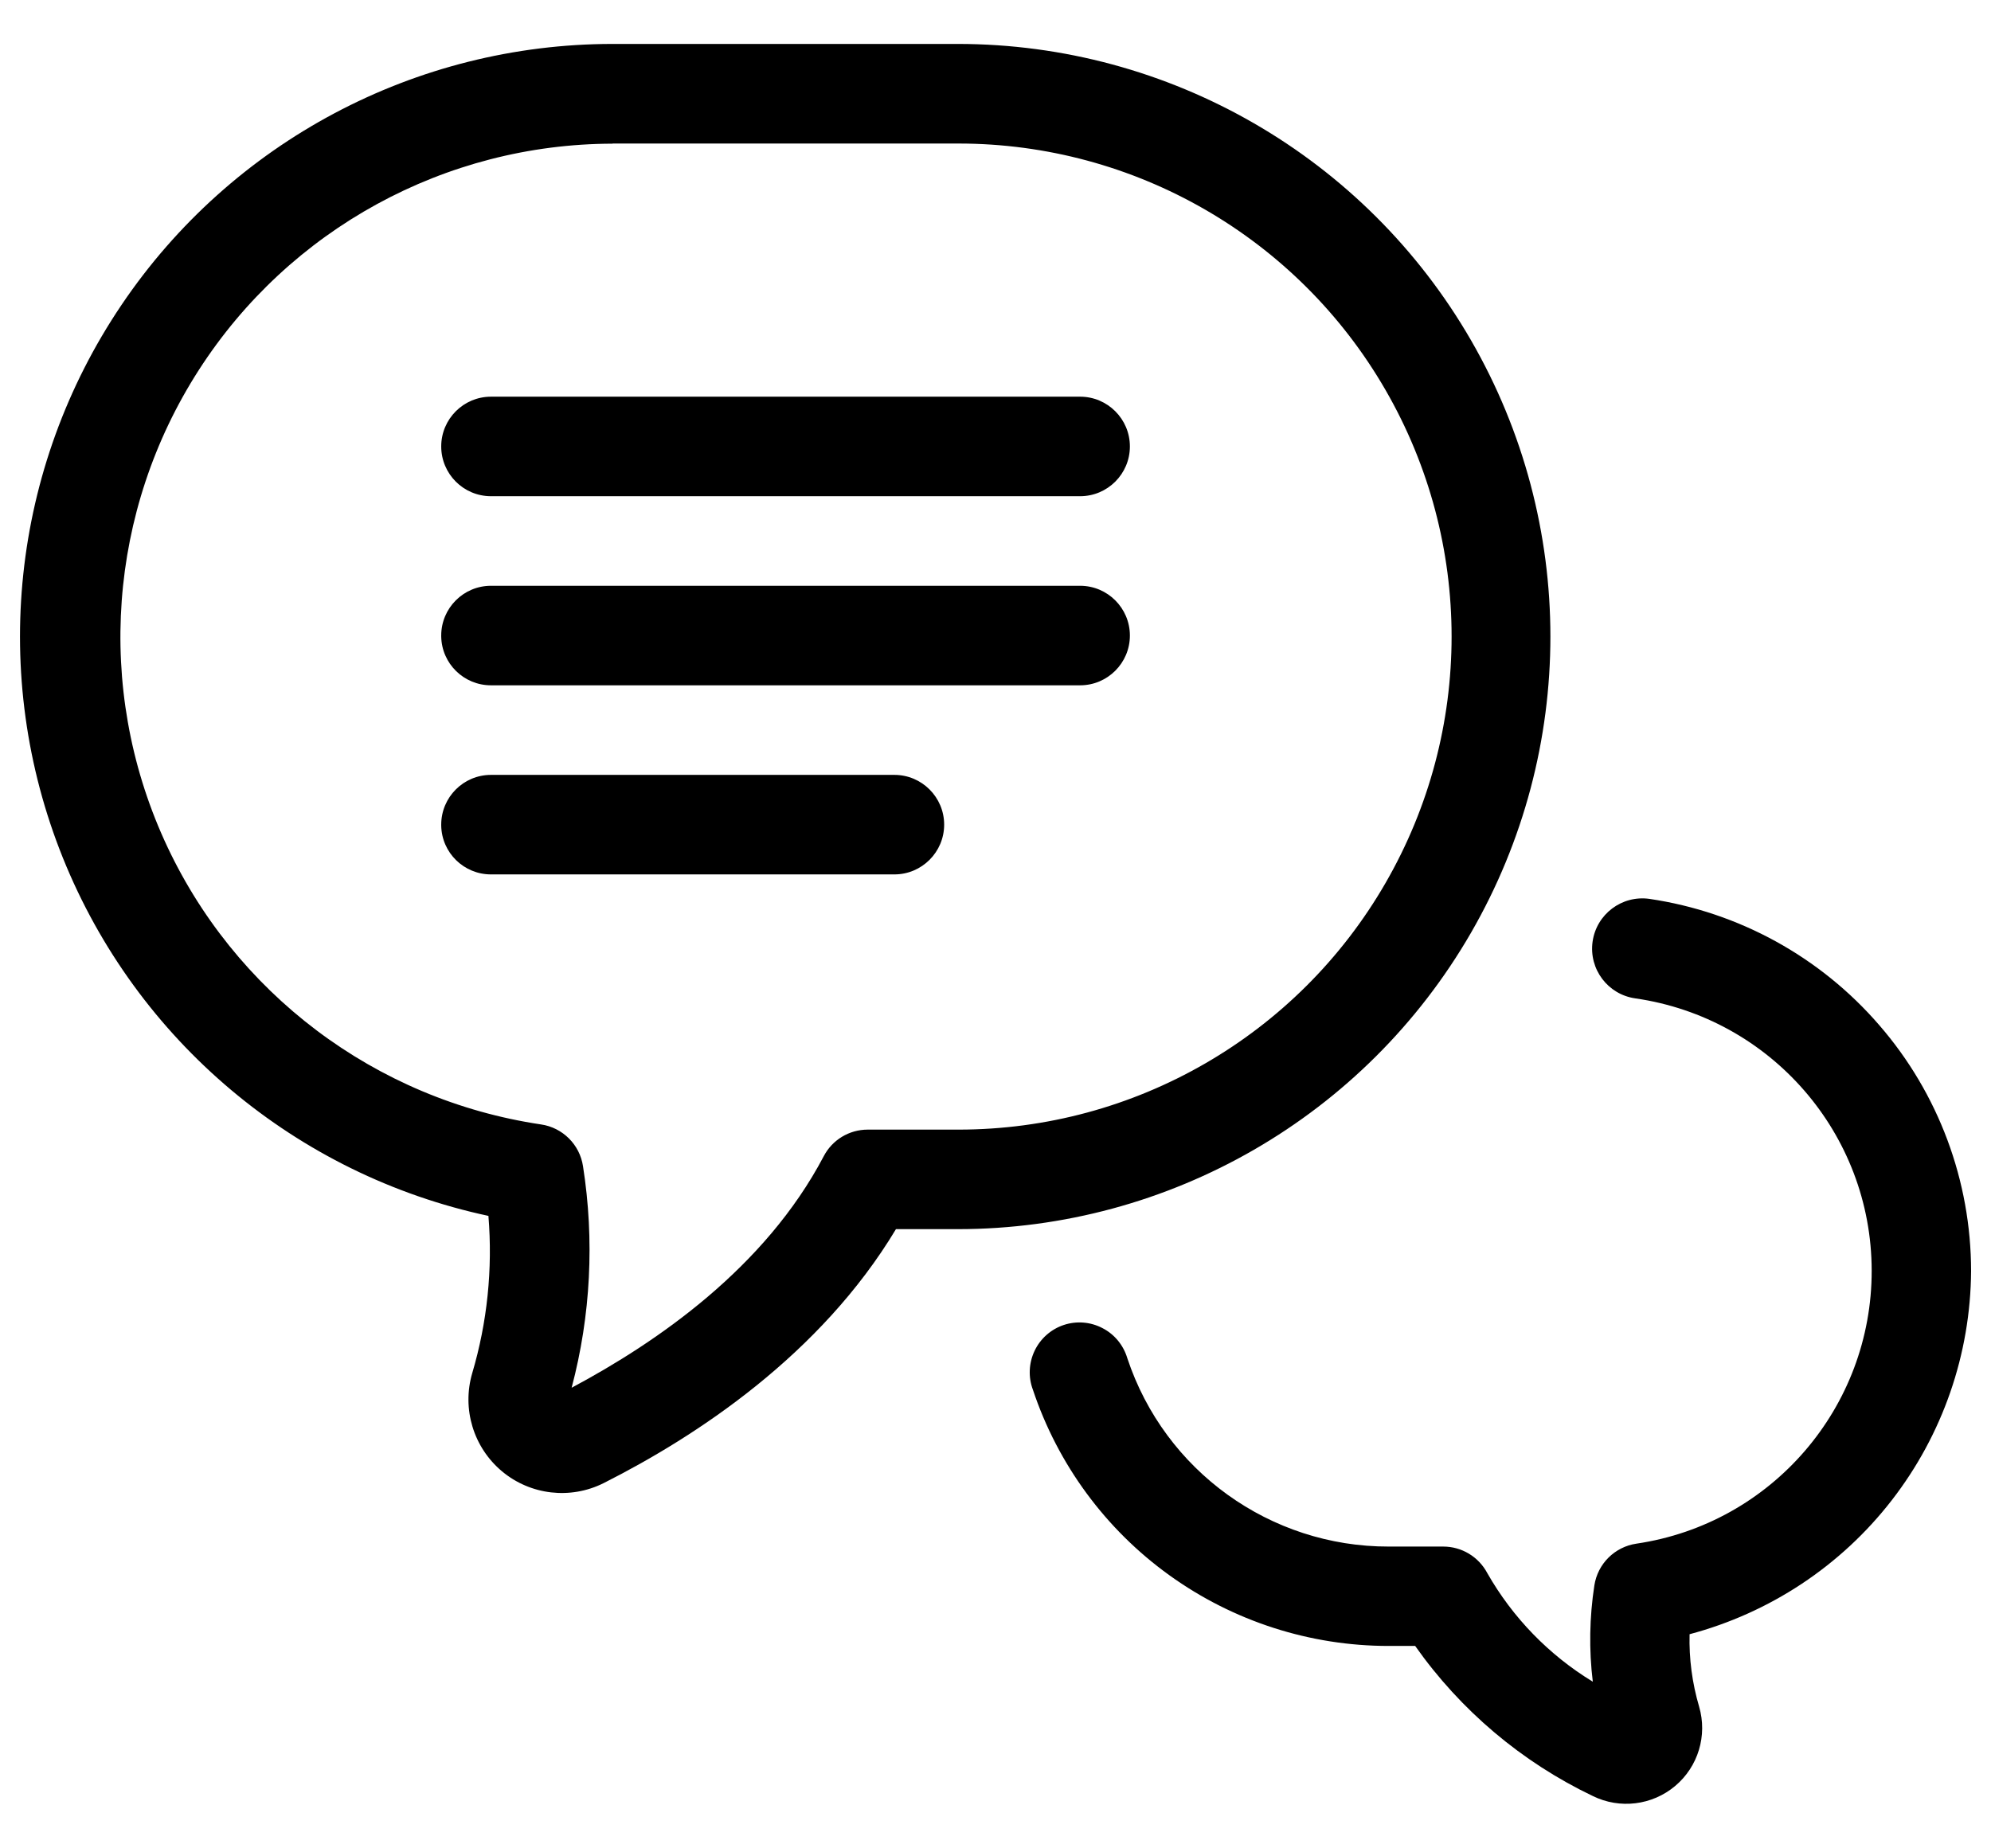 <svg width="28" height="26" viewBox="0 0 28 26" fill="none" xmlns="http://www.w3.org/2000/svg">
<path d="M6.869 17.105C6.93 17.85 6.853 18.6 6.641 19.316C6.494 19.818 6.658 20.36 7.059 20.696C7.459 21.031 8.022 21.097 8.49 20.862C9.8 20.201 11.541 19.054 12.6 17.29H13.469C16.446 17.29 19.198 15.7 20.687 13.121C22.176 10.542 22.176 7.365 20.687 4.786C19.198 2.207 16.446 0.618 13.469 0.618H8.616C5.846 0.618 3.257 1.994 1.709 4.289C0.159 6.585 -0.15 9.499 0.885 12.069C1.92 14.637 4.163 16.525 6.871 17.104L6.869 17.105ZM8.613 2.019H13.479C15.957 2.019 18.247 3.34 19.485 5.486C20.724 7.632 20.724 10.275 19.485 12.421C18.247 14.568 15.957 15.89 13.479 15.89H12.202C11.943 15.89 11.704 16.034 11.584 16.265C10.758 17.836 9.24 18.88 8.039 19.521C8.308 18.505 8.362 17.444 8.199 16.405C8.153 16.1 7.912 15.861 7.608 15.817C5.279 15.47 3.285 13.966 2.312 11.821C1.34 9.676 1.522 7.186 2.796 5.205C4.07 3.224 6.261 2.025 8.616 2.021L8.613 2.019ZM27.72 17.88C27.712 19.048 27.32 20.181 26.604 21.104C25.889 22.027 24.889 22.688 23.761 22.988C23.752 23.333 23.798 23.676 23.895 24.006C24.014 24.413 23.882 24.851 23.558 25.123C23.235 25.395 22.78 25.451 22.4 25.264C21.4 24.786 20.54 24.059 19.902 23.153H19.53C18.423 23.153 17.345 22.806 16.446 22.159C15.548 21.513 14.876 20.599 14.526 19.549C14.459 19.371 14.468 19.173 14.55 19.001C14.631 18.83 14.78 18.698 14.96 18.638C15.141 18.578 15.338 18.594 15.506 18.683C15.675 18.77 15.8 18.924 15.854 19.106C16.38 20.69 17.862 21.758 19.53 21.755H20.294C20.555 21.754 20.794 21.898 20.916 22.128C21.273 22.755 21.784 23.281 22.4 23.656C22.345 23.206 22.353 22.75 22.422 22.301C22.469 21.997 22.708 21.759 23.014 21.714C24.917 21.433 26.325 19.796 26.322 17.872C26.319 15.949 24.904 14.319 22.999 14.044C22.612 13.99 22.343 13.633 22.397 13.246C22.451 12.86 22.809 12.59 23.195 12.644C24.452 12.829 25.6 13.46 26.43 14.422C27.262 15.382 27.719 16.61 27.72 17.88L27.72 17.88ZM6.205 6.28C6.205 5.894 6.518 5.58 6.905 5.58H15.19C15.576 5.58 15.89 5.894 15.89 6.28C15.89 6.666 15.576 6.98 15.19 6.98H6.905C6.518 6.98 6.205 6.666 6.205 6.28ZM6.205 8.94C6.205 8.554 6.518 8.24 6.905 8.24H15.19C15.576 8.24 15.89 8.554 15.89 8.94C15.89 9.326 15.576 9.64 15.19 9.64H6.905C6.523 9.64 6.212 9.335 6.205 8.954V8.94ZM6.205 11.6C6.205 11.214 6.518 10.9 6.905 10.9H12.578C12.964 10.9 13.278 11.214 13.278 11.6C13.278 11.986 12.964 12.3 12.578 12.3H6.905C6.523 12.3 6.212 11.995 6.205 11.614V11.6Z" fill="black"/>
</svg>
